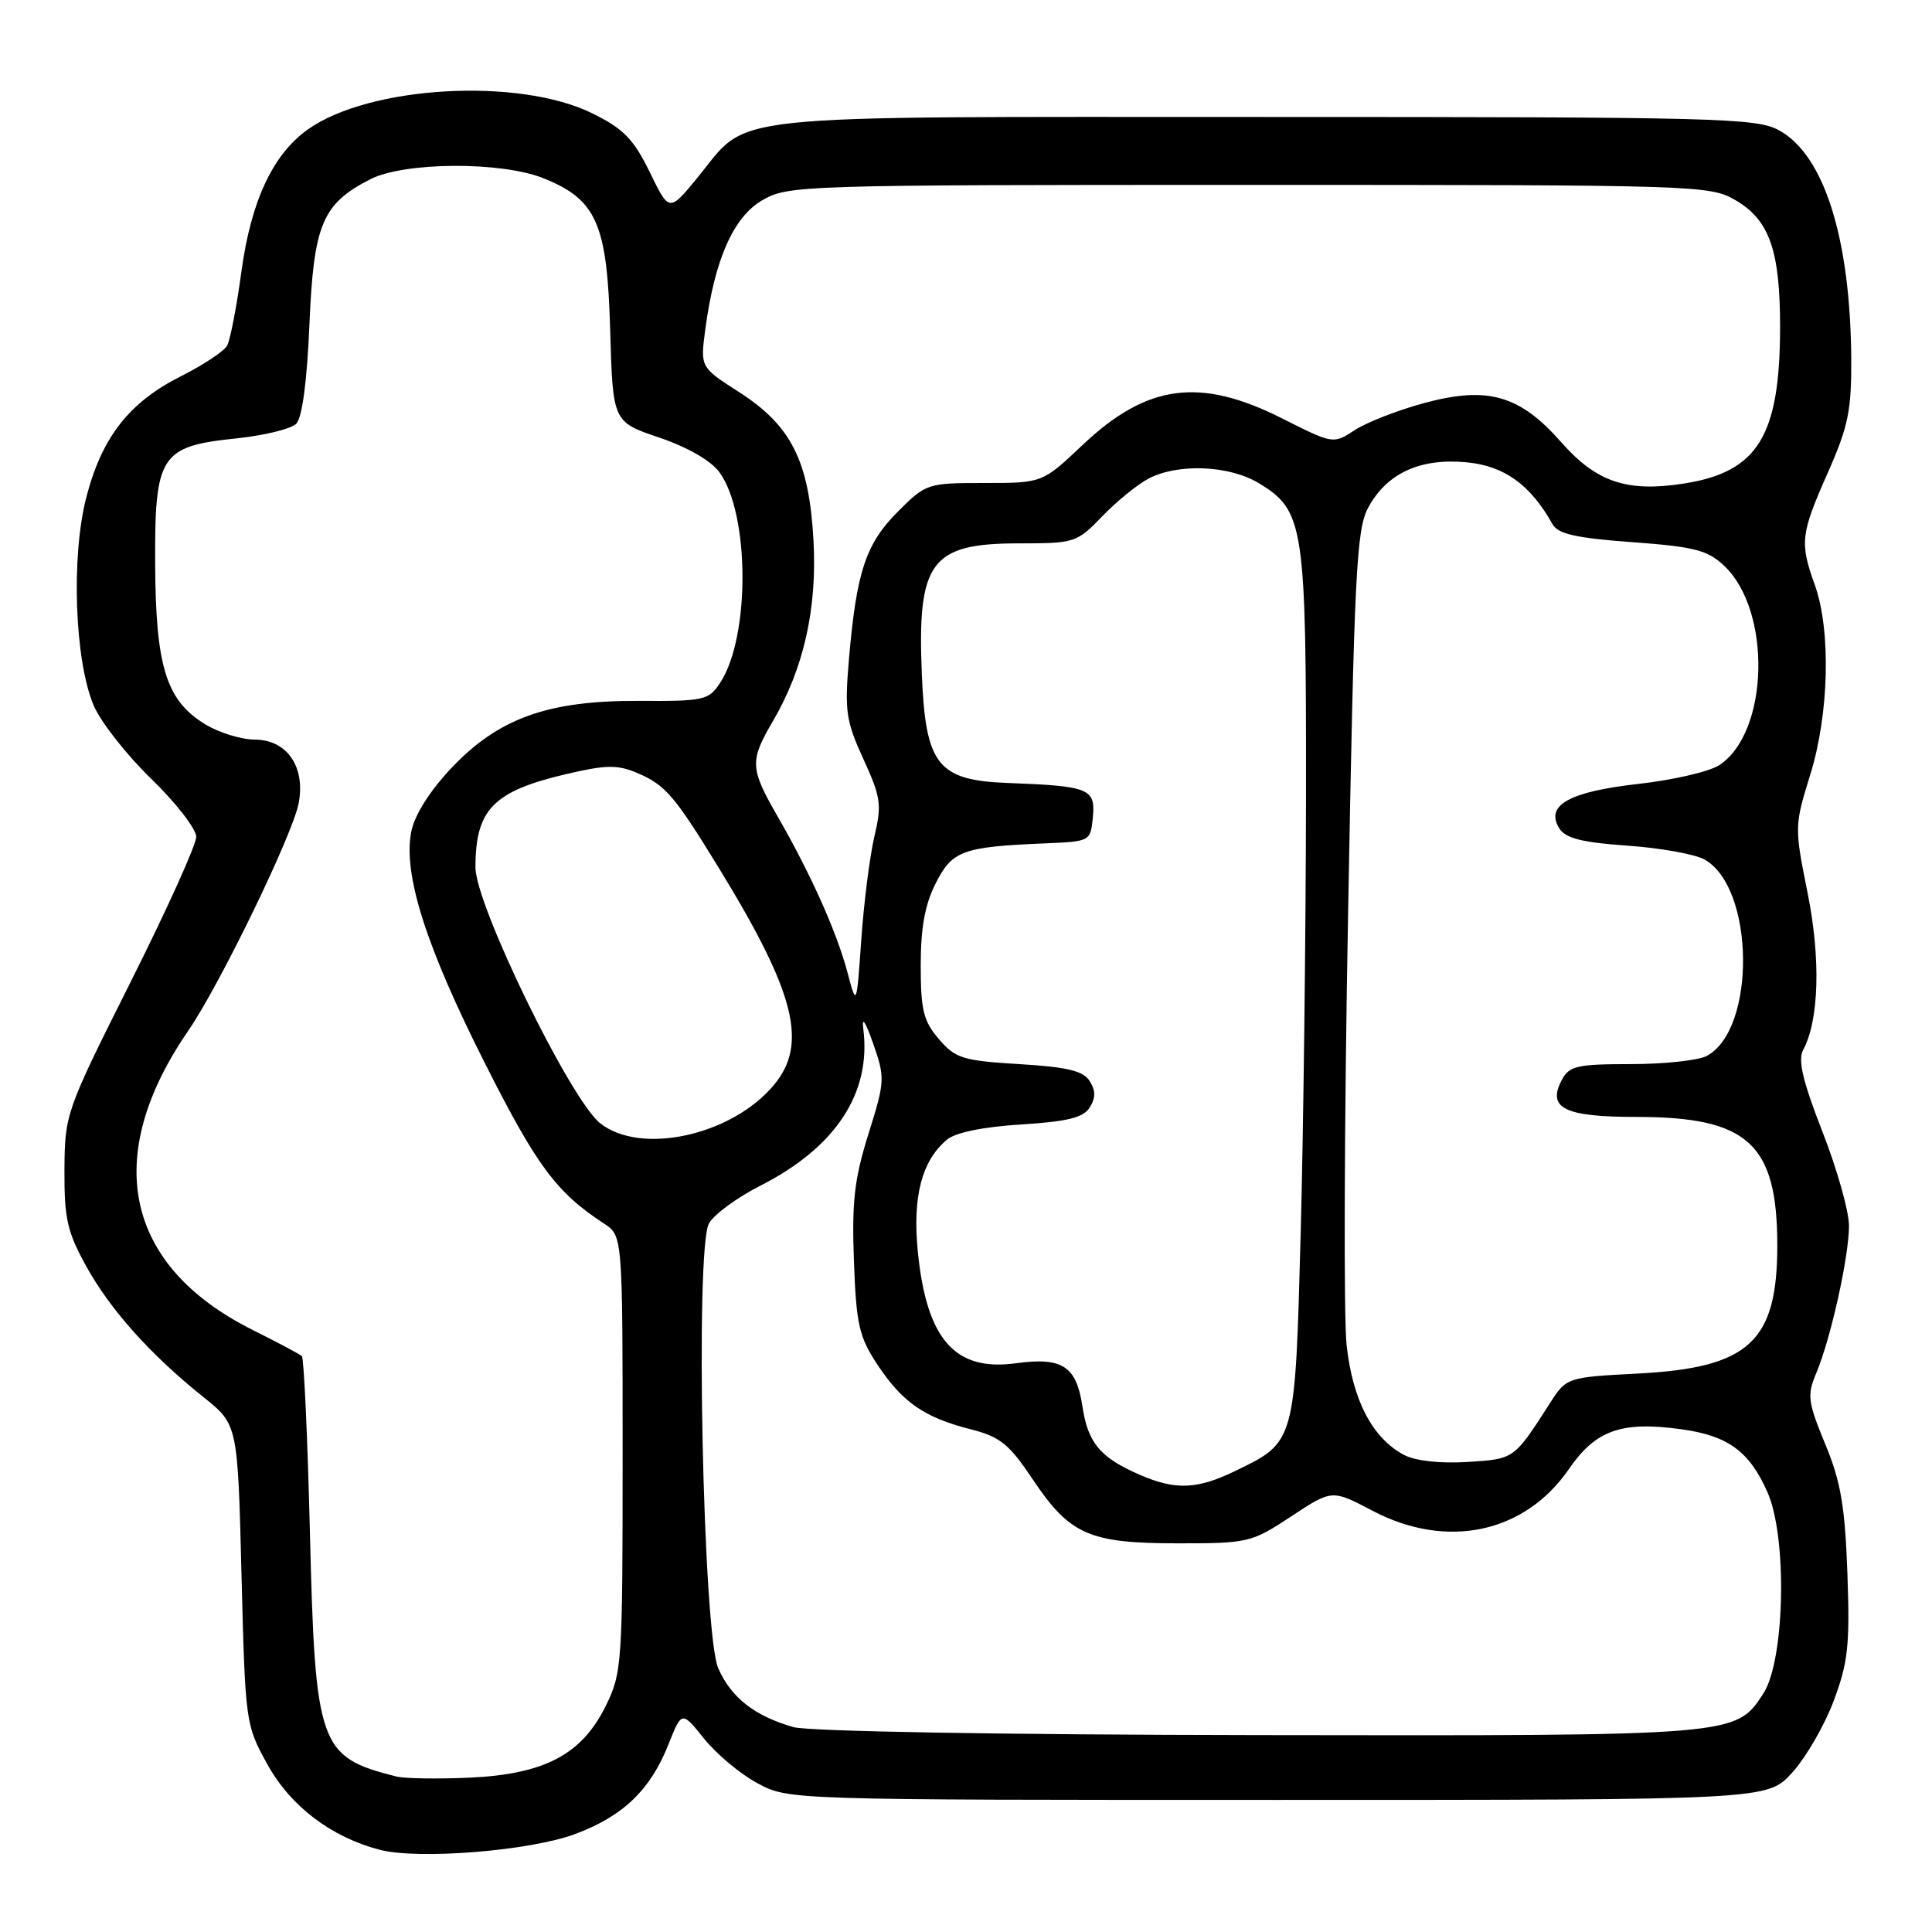 <?xml version="1.0" encoding="UTF-8" standalone="no"?>
<!DOCTYPE svg PUBLIC "-//W3C//DTD SVG 1.1//EN" "http://www.w3.org/Graphics/SVG/1.1/DTD/svg11.dtd" >
<svg xmlns="http://www.w3.org/2000/svg" xmlns:xlink="http://www.w3.org/1999/xlink" version="1.1" viewBox="0 0 256 256">
 <g >
 <path fill="currentColor"
d=" M 76.23 243.01 C 82.58 240.64 86.19 237.17 88.59 231.10 C 90.34 226.70 90.34 226.70 93.31 230.40 C 94.94 232.43 98.12 235.09 100.39 236.30 C 104.50 238.50 104.50 238.50 169.33 238.50 C 234.15 238.50 234.15 238.50 237.45 234.91 C 239.26 232.93 241.74 228.66 242.96 225.41 C 244.88 220.29 245.13 218.03 244.79 208.50 C 244.47 199.59 243.92 196.33 241.85 191.34 C 239.54 185.74 239.43 184.88 240.66 181.95 C 242.59 177.37 245.00 166.51 245.00 162.42 C 245.00 160.51 243.42 154.90 241.48 149.95 C 238.88 143.29 238.21 140.47 238.92 139.14 C 241.05 135.18 241.27 127.00 239.50 118.23 C 237.77 109.62 237.77 109.41 239.87 102.64 C 242.37 94.61 242.63 83.50 240.47 77.50 C 238.46 71.91 238.59 70.77 242.18 62.67 C 244.91 56.50 245.34 54.39 245.30 47.50 C 245.18 31.56 241.70 20.53 235.74 17.27 C 232.73 15.63 227.81 15.50 167.50 15.50 C 94.15 15.50 99.47 14.93 92.42 23.54 C 88.67 28.11 88.67 28.11 86.09 22.80 C 83.96 18.44 82.62 17.06 78.53 15.04 C 68.81 10.22 48.95 11.34 40.78 17.16 C 36.15 20.45 33.25 26.67 31.99 35.98 C 31.36 40.64 30.50 45.07 30.09 45.81 C 29.67 46.55 26.94 48.36 24.02 49.83 C 17.09 53.31 13.47 57.96 11.41 66.00 C 9.41 73.86 9.90 87.50 12.40 93.45 C 13.32 95.63 16.75 100.01 20.03 103.19 C 23.32 106.37 26.00 109.84 26.00 110.89 C 26.00 111.94 22.08 120.61 17.29 130.15 C 8.71 147.26 8.59 147.60 8.54 155.00 C 8.51 161.48 8.90 163.22 11.45 167.83 C 14.66 173.62 19.96 179.52 27.00 185.16 C 31.50 188.76 31.50 188.76 32.00 208.63 C 32.50 228.34 32.53 228.54 35.45 233.82 C 38.51 239.35 43.91 243.44 50.33 245.11 C 55.48 246.44 70.26 245.25 76.23 243.01 Z  M 52.50 235.39 C 42.25 232.81 41.76 231.40 41.06 202.83 C 40.75 190.36 40.27 179.95 40.00 179.70 C 39.73 179.44 36.76 177.86 33.41 176.19 C 16.53 167.72 13.44 153.31 24.93 136.60 C 29.12 130.51 38.81 110.55 39.58 106.41 C 40.49 101.57 38.00 98.00 33.73 98.00 C 31.95 97.99 29.01 97.08 27.19 95.97 C 22.03 92.83 20.63 88.35 20.56 74.78 C 20.49 60.27 21.22 59.13 31.40 58.08 C 35.03 57.70 38.57 56.83 39.25 56.15 C 40.04 55.36 40.68 50.57 41.00 43.02 C 41.56 29.72 42.70 27.00 49.07 23.75 C 53.59 21.45 66.38 21.37 71.99 23.61 C 79.05 26.44 80.45 29.61 80.85 43.70 C 81.20 55.90 81.20 55.90 87.35 57.98 C 91.12 59.26 94.21 61.04 95.33 62.58 C 99.35 68.09 99.41 84.39 95.44 90.45 C 93.91 92.79 93.32 92.92 84.66 92.87 C 72.54 92.81 65.97 95.19 59.67 101.92 C 56.85 104.93 54.89 108.09 54.48 110.27 C 53.42 115.92 56.45 125.42 64.24 140.86 C 71.12 154.49 73.71 157.99 80.02 162.12 C 82.50 163.74 82.50 163.74 82.50 192.62 C 82.50 220.55 82.43 221.65 80.25 226.07 C 77.08 232.50 72.13 235.10 62.19 235.55 C 57.96 235.74 53.60 235.67 52.50 235.39 Z  M 105.12 228.85 C 99.96 227.36 96.89 224.95 95.17 221.05 C 93.15 216.46 92.09 165.58 93.93 162.13 C 94.56 160.95 97.65 158.68 100.79 157.09 C 110.75 152.02 115.48 144.81 114.39 136.33 C 114.17 134.60 114.67 135.35 115.69 138.25 C 117.29 142.84 117.27 143.25 115.07 150.27 C 113.20 156.24 112.86 159.26 113.15 167.10 C 113.46 175.52 113.83 177.14 116.25 180.80 C 119.56 185.80 122.44 187.81 128.56 189.37 C 132.53 190.38 133.70 191.32 136.84 196.02 C 141.76 203.37 144.33 204.50 156.09 204.50 C 165.40 204.50 165.83 204.40 171.09 200.93 C 176.50 197.36 176.50 197.36 181.86 200.18 C 191.71 205.36 202.04 203.17 207.90 194.64 C 211.44 189.50 214.84 188.29 222.76 189.38 C 228.97 190.23 231.80 192.30 234.20 197.73 C 236.85 203.71 236.51 220.05 233.64 224.42 C 229.97 230.03 230.22 230.01 166.78 229.91 C 132.32 229.86 107.12 229.42 105.12 228.85 Z  M 151.03 195.42 C 145.78 193.14 144.15 191.20 143.43 186.36 C 142.62 181.00 140.76 179.80 134.61 180.64 C 126.51 181.75 122.76 177.47 121.61 165.78 C 120.90 158.54 122.15 153.78 125.49 151.00 C 126.62 150.06 130.30 149.31 135.29 149.00 C 141.46 148.61 143.55 148.10 144.39 146.75 C 145.19 145.48 145.19 144.52 144.39 143.25 C 143.54 141.89 141.45 141.39 135.06 141.00 C 127.57 140.55 126.60 140.24 124.41 137.69 C 122.36 135.31 122.00 133.84 122.00 127.90 C 122.00 122.90 122.57 119.81 124.00 117.01 C 126.19 112.70 127.58 112.20 138.50 111.75 C 144.47 111.50 144.50 111.48 144.81 108.28 C 145.18 104.50 144.30 104.15 133.60 103.75 C 124.26 103.41 122.65 101.39 122.15 89.41 C 121.52 74.42 123.31 72.00 134.99 72.00 C 142.42 72.00 142.69 71.91 146.05 68.41 C 147.95 66.44 150.72 64.19 152.20 63.41 C 156.11 61.37 162.91 61.65 166.81 64.03 C 172.82 67.69 173.09 69.50 173.05 105.82 C 173.03 123.80 172.71 149.67 172.35 163.32 C 171.60 191.27 171.66 191.05 163.68 194.91 C 158.62 197.36 155.78 197.48 151.03 195.42 Z  M 186.03 192.78 C 181.85 190.56 179.22 185.52 178.43 178.21 C 178.03 174.52 178.12 148.78 178.63 121.00 C 179.44 75.95 179.73 70.15 181.29 67.27 C 183.76 62.70 188.17 60.67 194.36 61.26 C 199.34 61.74 202.79 64.23 205.72 69.46 C 206.44 70.76 208.82 71.29 216.27 71.84 C 224.49 72.44 226.25 72.89 228.44 74.95 C 234.80 80.92 234.41 97.06 227.81 101.39 C 226.51 102.24 221.69 103.36 217.11 103.87 C 207.92 104.90 204.70 106.71 206.62 109.77 C 207.45 111.08 209.61 111.63 215.60 112.05 C 219.95 112.35 224.55 113.17 225.83 113.88 C 232.51 117.54 232.73 136.40 226.15 139.92 C 225.04 140.51 220.52 141.00 216.10 141.00 C 209.01 141.00 207.94 141.24 206.97 143.06 C 204.94 146.84 207.26 148.00 216.87 148.00 C 231.63 148.00 235.50 151.55 235.50 165.04 C 235.50 177.79 231.77 181.23 217.08 182.00 C 207.57 182.50 207.57 182.50 205.33 186.00 C 200.59 193.38 200.67 193.33 194.42 193.72 C 190.79 193.94 187.55 193.58 186.03 192.78 Z  M 79.54 148.85 C 75.59 145.75 63.00 119.92 63.00 114.93 C 63.00 107.24 65.37 104.82 75.16 102.54 C 80.29 101.34 81.83 101.32 84.41 102.41 C 88.17 104.01 89.35 105.38 95.30 115.09 C 105.41 131.60 107.10 138.35 102.51 143.81 C 96.91 150.47 84.93 153.09 79.54 148.85 Z  M 112.28 128.80 C 110.87 123.49 107.43 115.81 103.05 108.20 C 99.37 101.81 99.32 100.83 102.40 95.58 C 106.50 88.58 108.29 80.64 107.79 71.59 C 107.21 61.09 104.86 56.41 97.94 51.96 C 92.79 48.66 92.79 48.66 93.45 43.69 C 94.68 34.42 97.16 28.77 101.00 26.54 C 104.42 24.55 105.92 24.50 165.50 24.50 C 225.18 24.50 226.58 24.54 230.00 26.55 C 234.48 29.17 235.89 33.25 235.87 43.50 C 235.83 57.78 232.91 62.52 223.20 64.06 C 215.61 65.26 211.55 63.90 206.89 58.62 C 201.37 52.34 197.13 51.13 188.70 53.41 C 185.21 54.35 181.08 55.97 179.51 56.99 C 176.67 58.86 176.67 58.86 169.86 55.43 C 158.99 49.95 151.98 50.89 143.45 58.96 C 138.12 64.00 138.12 64.00 130.44 64.00 C 122.89 64.00 122.70 64.06 118.98 67.79 C 114.73 72.03 113.50 75.73 112.50 87.23 C 111.90 94.21 112.08 95.50 114.40 100.57 C 116.72 105.63 116.86 106.63 115.86 110.84 C 115.26 113.40 114.47 119.53 114.13 124.46 C 113.50 133.41 113.50 133.41 112.28 128.80 Z "/>
</g>
</svg>